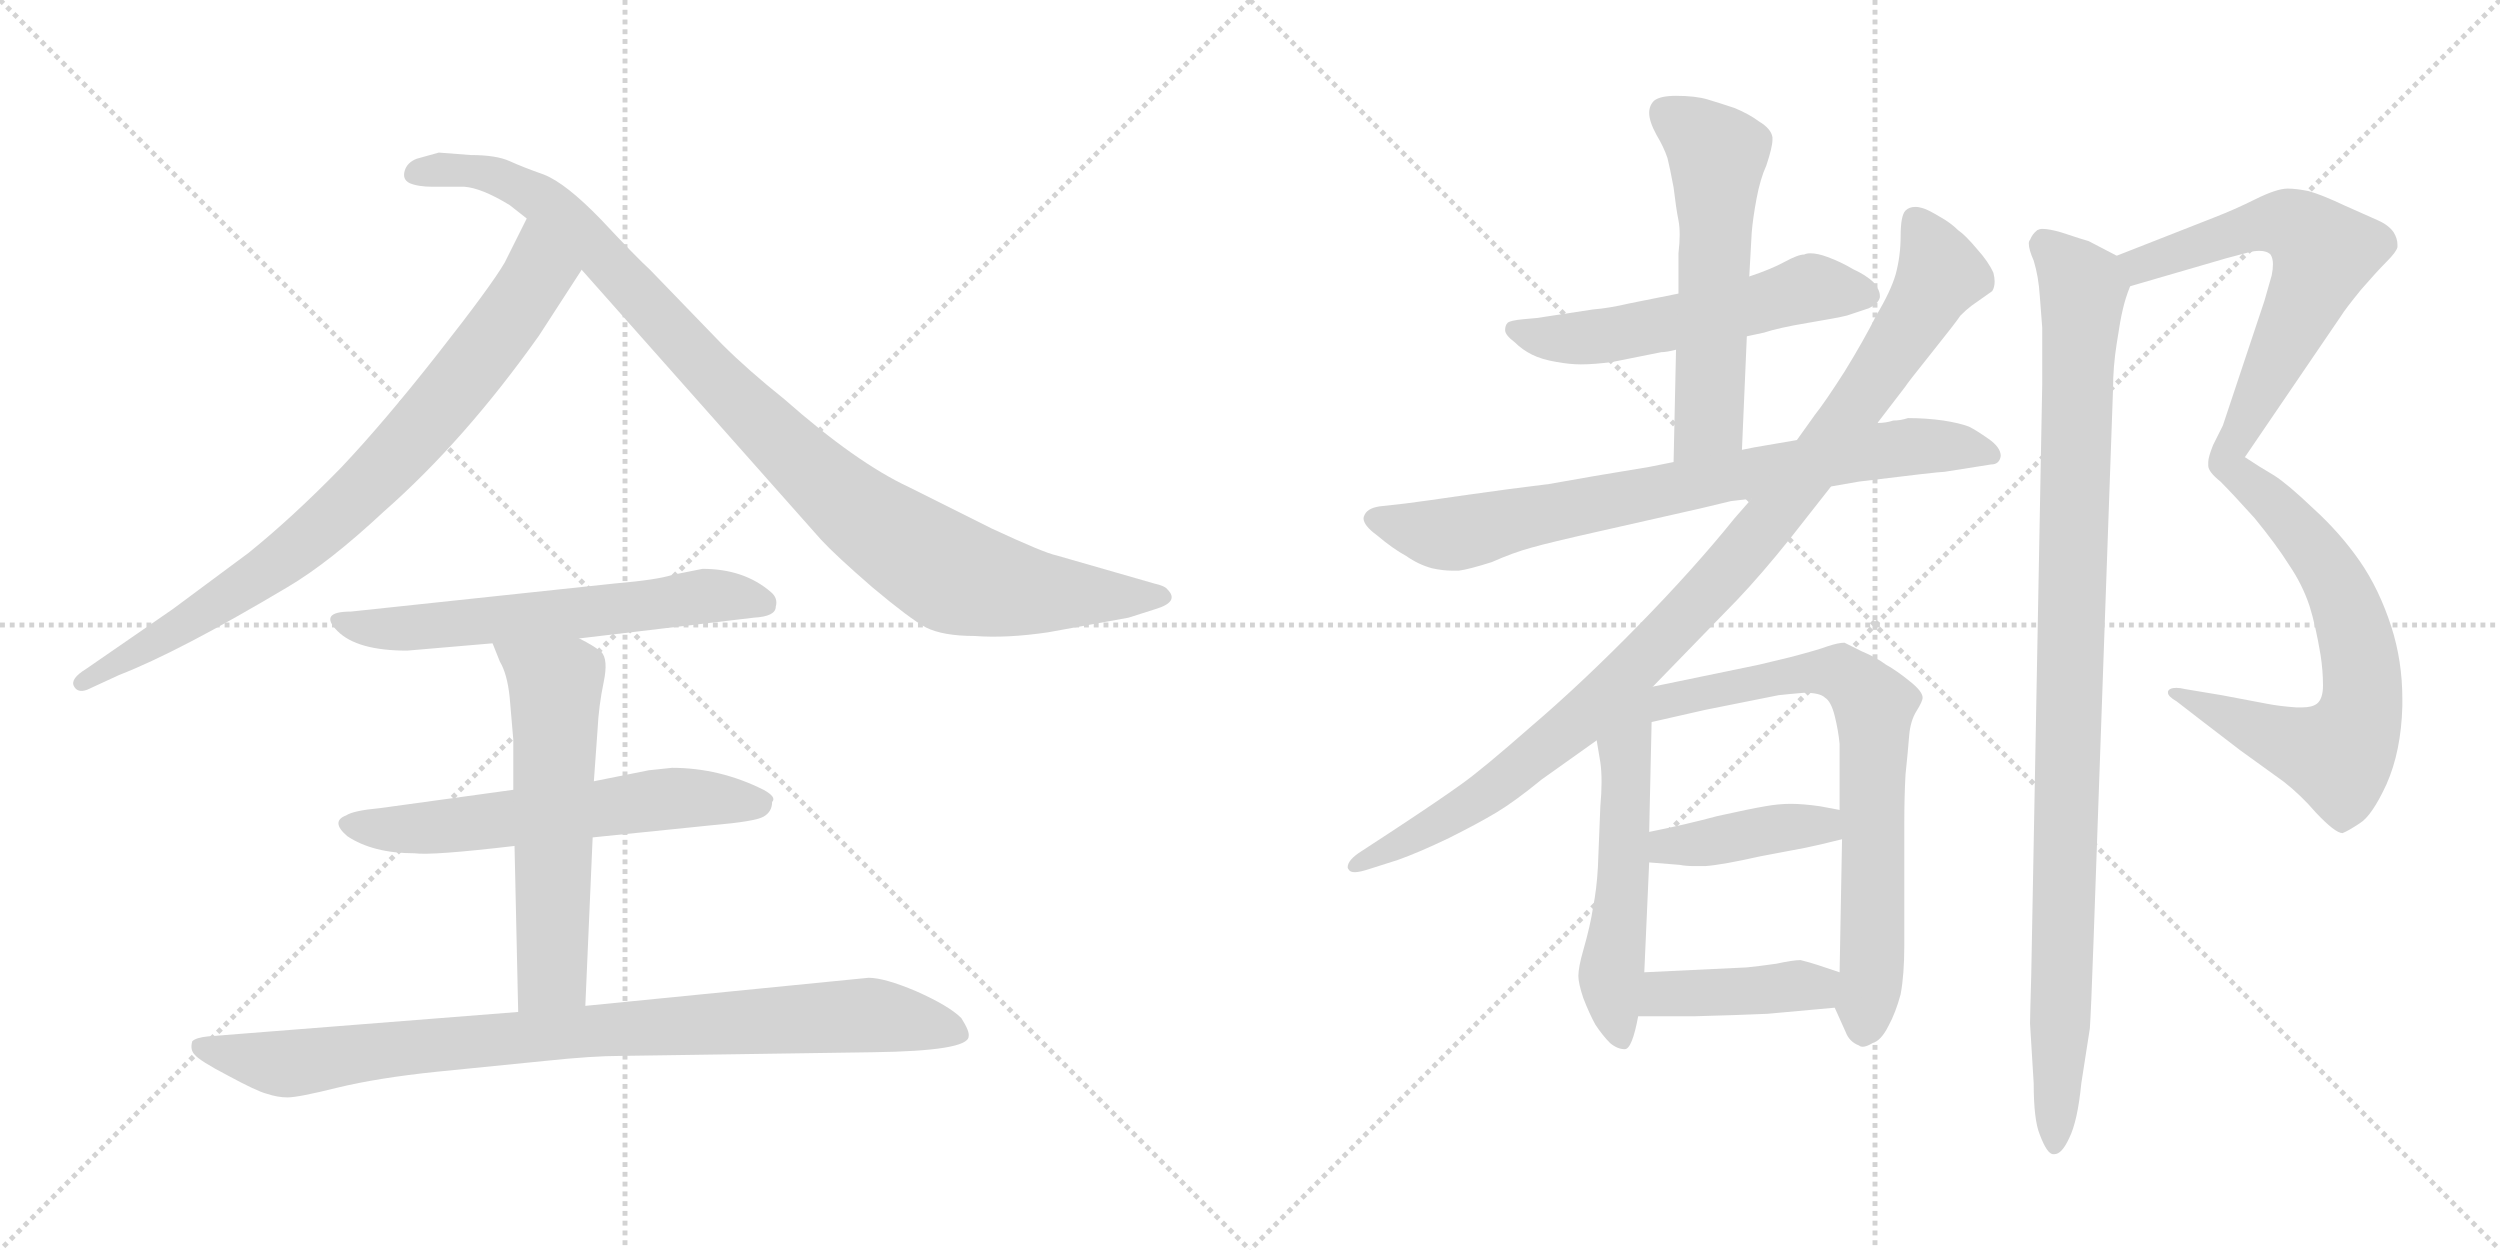 <svg version="1.1" viewBox="0 0 2048 1024" xmlns="http://www.w3.org/2000/svg">
  <g stroke="lightgray" stroke-dasharray="1,1" stroke-width="1" transform="scale(4, 4)">
    <line x1="0" y1="0" x2="256" y2="256"></line>
    <line x1="256" y1="0" x2="0" y2="256"></line>
    <line x1="128" y1="0" x2="128" y2="256"></line>
    <line x1="0" y1="128" x2="256" y2="128"></line>
    <line x1="256" y1="0" x2="512" y2="256"></line>
    <line x1="512" y1="0" x2="256" y2="256"></line>
    <line x1="384" y1="0" x2="384" y2="256"></line>
    <line x1="256" y1="128" x2="512" y2="128"></line>
  </g>
<g transform="scale(1, -1) translate(0, -850)">
   <style type="text/css">
    @keyframes keyframes0 {
      from {
       stroke: black;
       stroke-dashoffset: 801;
       stroke-width: 128;
       }
       72% {
       animation-timing-function: step-end;
       stroke: black;
       stroke-dashoffset: 0;
       stroke-width: 128;
       }
       to {
       stroke: black;
       stroke-width: 1024;
       }
       }
       #make-me-a-hanzi-animation-0 {
         animation: keyframes0 0.902s both;
         animation-delay: 0s;
         animation-timing-function: linear;
       }
    @keyframes keyframes1 {
      from {
       stroke: black;
       stroke-dashoffset: 990;
       stroke-width: 128;
       }
       76% {
       animation-timing-function: step-end;
       stroke: black;
       stroke-dashoffset: 0;
       stroke-width: 128;
       }
       to {
       stroke: black;
       stroke-width: 1024;
       }
       }
       #make-me-a-hanzi-animation-1 {
         animation: keyframes1 1.056s both;
         animation-delay: 0.902s;
         animation-timing-function: linear;
       }
    @keyframes keyframes2 {
      from {
       stroke: black;
       stroke-dashoffset: 602;
       stroke-width: 128;
       }
       66% {
       animation-timing-function: step-end;
       stroke: black;
       stroke-dashoffset: 0;
       stroke-width: 128;
       }
       to {
       stroke: black;
       stroke-width: 1024;
       }
       }
       #make-me-a-hanzi-animation-2 {
         animation: keyframes2 0.74s both;
         animation-delay: 1.958s;
         animation-timing-function: linear;
       }
    @keyframes keyframes3 {
      from {
       stroke: black;
       stroke-dashoffset: 593;
       stroke-width: 128;
       }
       66% {
       animation-timing-function: step-end;
       stroke: black;
       stroke-dashoffset: 0;
       stroke-width: 128;
       }
       to {
       stroke: black;
       stroke-width: 1024;
       }
       }
       #make-me-a-hanzi-animation-3 {
         animation: keyframes3 0.733s both;
         animation-delay: 2.697s;
         animation-timing-function: linear;
       }
    @keyframes keyframes4 {
      from {
       stroke: black;
       stroke-dashoffset: 579;
       stroke-width: 128;
       }
       65% {
       animation-timing-function: step-end;
       stroke: black;
       stroke-dashoffset: 0;
       stroke-width: 128;
       }
       to {
       stroke: black;
       stroke-width: 1024;
       }
       }
       #make-me-a-hanzi-animation-4 {
         animation: keyframes4 0.721s both;
         animation-delay: 3.43s;
         animation-timing-function: linear;
       }
    @keyframes keyframes5 {
      from {
       stroke: black;
       stroke-dashoffset: 882;
       stroke-width: 128;
       }
       74% {
       animation-timing-function: step-end;
       stroke: black;
       stroke-dashoffset: 0;
       stroke-width: 128;
       }
       to {
       stroke: black;
       stroke-width: 1024;
       }
       }
       #make-me-a-hanzi-animation-5 {
         animation: keyframes5 0.968s both;
         animation-delay: 4.151s;
         animation-timing-function: linear;
       }
    @keyframes keyframes6 {
      from {
       stroke: black;
       stroke-dashoffset: 550;
       stroke-width: 128;
       }
       64% {
       animation-timing-function: step-end;
       stroke: black;
       stroke-dashoffset: 0;
       stroke-width: 128;
       }
       to {
       stroke: black;
       stroke-width: 1024;
       }
       }
       #make-me-a-hanzi-animation-6 {
         animation: keyframes6 0.698s both;
         animation-delay: 5.119s;
         animation-timing-function: linear;
       }
    @keyframes keyframes7 {
      from {
       stroke: black;
       stroke-dashoffset: 565;
       stroke-width: 128;
       }
       65% {
       animation-timing-function: step-end;
       stroke: black;
       stroke-dashoffset: 0;
       stroke-width: 128;
       }
       to {
       stroke: black;
       stroke-width: 1024;
       }
       }
       #make-me-a-hanzi-animation-7 {
         animation: keyframes7 0.71s both;
         animation-delay: 5.817s;
         animation-timing-function: linear;
       }
    @keyframes keyframes8 {
      from {
       stroke: black;
       stroke-dashoffset: 772;
       stroke-width: 128;
       }
       72% {
       animation-timing-function: step-end;
       stroke: black;
       stroke-dashoffset: 0;
       stroke-width: 128;
       }
       to {
       stroke: black;
       stroke-width: 1024;
       }
       }
       #make-me-a-hanzi-animation-8 {
         animation: keyframes8 0.878s both;
         animation-delay: 6.526s;
         animation-timing-function: linear;
       }
    @keyframes keyframes9 {
      from {
       stroke: black;
       stroke-dashoffset: 998;
       stroke-width: 128;
       }
       76% {
       animation-timing-function: step-end;
       stroke: black;
       stroke-dashoffset: 0;
       stroke-width: 128;
       }
       to {
       stroke: black;
       stroke-width: 1024;
       }
       }
       #make-me-a-hanzi-animation-9 {
         animation: keyframes9 1.062s both;
         animation-delay: 7.405s;
         animation-timing-function: linear;
       }
    @keyframes keyframes10 {
      from {
       stroke: black;
       stroke-dashoffset: 542;
       stroke-width: 128;
       }
       64% {
       animation-timing-function: step-end;
       stroke: black;
       stroke-dashoffset: 0;
       stroke-width: 128;
       }
       to {
       stroke: black;
       stroke-width: 1024;
       }
       }
       #make-me-a-hanzi-animation-10 {
         animation: keyframes10 0.691s both;
         animation-delay: 8.467s;
         animation-timing-function: linear;
       }
    @keyframes keyframes11 {
      from {
       stroke: black;
       stroke-dashoffset: 722;
       stroke-width: 128;
       }
       70% {
       animation-timing-function: step-end;
       stroke: black;
       stroke-dashoffset: 0;
       stroke-width: 128;
       }
       to {
       stroke: black;
       stroke-width: 1024;
       }
       }
       #make-me-a-hanzi-animation-11 {
         animation: keyframes11 0.838s both;
         animation-delay: 9.158s;
         animation-timing-function: linear;
       }
    @keyframes keyframes12 {
      from {
       stroke: black;
       stroke-dashoffset: 406;
       stroke-width: 128;
       }
       57% {
       animation-timing-function: step-end;
       stroke: black;
       stroke-dashoffset: 0;
       stroke-width: 128;
       }
       to {
       stroke: black;
       stroke-width: 1024;
       }
       }
       #make-me-a-hanzi-animation-12 {
         animation: keyframes12 0.58s both;
         animation-delay: 9.995s;
         animation-timing-function: linear;
       }
    @keyframes keyframes13 {
      from {
       stroke: black;
       stroke-dashoffset: 392;
       stroke-width: 128;
       }
       56% {
       animation-timing-function: step-end;
       stroke: black;
       stroke-dashoffset: 0;
       stroke-width: 128;
       }
       to {
       stroke: black;
       stroke-width: 1024;
       }
       }
       #make-me-a-hanzi-animation-13 {
         animation: keyframes13 0.569s both;
         animation-delay: 10.576s;
         animation-timing-function: linear;
       }
    @keyframes keyframes14 {
      from {
       stroke: black;
       stroke-dashoffset: 1047;
       stroke-width: 128;
       }
       77% {
       animation-timing-function: step-end;
       stroke: black;
       stroke-dashoffset: 0;
       stroke-width: 128;
       }
       to {
       stroke: black;
       stroke-width: 1024;
       }
       }
       #make-me-a-hanzi-animation-14 {
         animation: keyframes14 1.102s both;
         animation-delay: 11.145s;
         animation-timing-function: linear;
       }
    @keyframes keyframes15 {
      from {
       stroke: black;
       stroke-dashoffset: 1008;
       stroke-width: 128;
       }
       77% {
       animation-timing-function: step-end;
       stroke: black;
       stroke-dashoffset: 0;
       stroke-width: 128;
       }
       to {
       stroke: black;
       stroke-width: 1024;
       }
       }
       #make-me-a-hanzi-animation-15 {
         animation: keyframes15 1.07s both;
         animation-delay: 12.247s;
         animation-timing-function: linear;
       }
</style>
<path d="M 441.5 575.0 L 476.5 629.0 C 492.5 654.0 444.5 698.0 431.5 671.0 L 413.5 635.0 Q 402.5 616.0 358.5 560.0 Q 314.5 504.0 279.5 467.0 Q 239.5 426.0 203.5 397.0 L 141.5 351.0 L 70.5 302.0 Q 57.5 294.0 60.5 288.0 Q 63.5 282.0 71.5 285.0 L 97.5 297.0 Q 146.5 316.0 235.5 369.0 Q 269.5 389.0 314.5 431.0 Q 380.5 489.0 441.5 575.0 Z" fill="lightgray"></path> 
<path d="M 476.5 629.0 L 672.5 408.0 Q 684.5 395.0 714.5 369.0 Q 745.5 343.0 758.5 336.0 Q 772.5 329.0 798.5 329.0 Q 824.5 327.0 858.5 332.0 L 924.5 344.0 L 946.5 351.0 Q 966.5 357.0 956.5 367.0 Q 954.5 370.0 945.5 372.0 L 865.5 395.0 Q 855.5 397.0 812.5 417.0 L 744.5 451.0 Q 701.5 471.0 642.5 523.0 Q 612.5 547.0 591.5 568.0 L 532.5 629.0 Q 521.5 639.0 492.5 670.0 Q 463.5 700.0 445.5 707.0 Q 428.5 713.0 417.5 718.0 Q 406.5 723.0 385.5 723.0 L 359.5 725.0 L 341.5 720.0 Q 333.5 717.0 331.5 710.0 Q 329.5 703.0 335.5 700.0 Q 342.5 697.0 354.5 697.0 L 380.5 697.0 Q 394.5 696.0 417.5 682.0 L 431.5 671.0 L 476.5 629.0 Z" fill="lightgray"></path> 
<path d="M 474.5 327.0 L 617.5 344.0 Q 635.5 345.0 635.5 353.0 Q 637.5 360.0 631.5 365.0 Q 609.5 384.0 575.5 384.0 L 550.5 379.0 Q 538.5 375.0 503.5 372.0 L 287.5 349.0 Q 260.5 349.0 276.5 333.0 Q 292.5 317.0 333.5 317.0 L 403.5 323.0 L 474.5 327.0 Z" fill="lightgray"></path> 
<path d="M 550.5 221.0 L 531.5 219.0 L 486.5 210.0 L 420.5 203.0 L 311.5 188.0 Q 289.5 186.0 283.5 182.0 Q 270.5 177.0 284.5 165.0 Q 305.5 151.0 339.5 151.0 Q 353.5 149.0 421.5 157.0 L 485.5 164.0 L 583.5 174.0 Q 618.5 177.0 625.5 181.0 Q 632.5 185.0 632.5 193.0 Q 636.5 197.0 625.5 203.0 Q 589.5 221.0 550.5 221.0 Z" fill="lightgray"></path> 
<path d="M 486.5 210.0 L 489.5 252.0 Q 490.5 272.0 494.5 291.0 Q 498.5 310.0 492.5 316.0 Q 486.5 321.0 474.5 327.0 C 448.5 341.0 392.5 351.0 403.5 323.0 L 409.5 308.0 Q 415.5 298.0 417.5 279.0 L 420.5 244.0 L 420.5 203.0 L 421.5 157.0 L 424.5 21.0 C 425.5 -9.0 478.5 -4.0 479.5 26.0 L 485.5 164.0 L 486.5 210.0 Z" fill="lightgray"></path> 
<path d="M 424.5 21.0 L 170.5 1.0 Q 160.5 0.0 157.5 -3.0 Q 155.5 -10.0 159.5 -14.0 Q 163.5 -19.0 186.5 -31.0 Q 210.5 -44.0 218.5 -46.0 Q 227.5 -49.0 235.5 -49.0 Q 244.5 -49.0 276.5 -41.0 Q 309.5 -33.0 357.5 -28.0 L 447.5 -19.0 Q 485.5 -15.0 508.5 -15.0 L 714.5 -12.0 Q 793.5 -11.0 793.5 1.0 Q 794.5 5.0 787.5 16.0 Q 777.5 26.0 750.5 38.0 Q 724.5 49.0 711.5 49.0 L 479.5 26.0 L 424.5 21.0 Z" fill="lightgray"></path> 
<path d="M 1431.0 574.5 L 1445.0 577.5 Q 1457.0 581.5 1481.0 585.5 Q 1505.0 589.5 1513.0 591.5 L 1531.0 597.5 Q 1539.0 601.5 1540.0 606.5 L 1540.0 607.5 Q 1540.0 612.5 1535.0 618.5 Q 1529.0 624.5 1518.0 629.5 Q 1508.0 635.5 1497.0 639.5 Q 1489.0 642.5 1483.0 642.5 Q 1480.0 642.5 1478.0 641.5 Q 1473.0 641.5 1462.0 635.5 Q 1451.0 629.5 1433.0 623.5 L 1375.0 609.5 L 1335.0 601.5 Q 1318.0 597.5 1305.0 596.5 L 1259.0 589.5 L 1248.0 588.5 Q 1237.0 587.5 1235.0 585.5 Q 1233.0 583.5 1233.0 579.5 Q 1233.0 575.5 1241.0 569.5 Q 1247.0 563.5 1255.0 559.5 Q 1263.0 555.5 1275.0 553.5 Q 1286.0 551.5 1295.0 551.5 Q 1306.0 551.5 1321.0 553.5 L 1361.0 561.5 Q 1365.0 561.5 1373.0 563.5 L 1431.0 574.5 Z" fill="lightgray"></path> 
<path d="M 1427.0 481.5 L 1431.0 574.5 L 1433.0 623.5 L 1435.0 659.5 Q 1436.0 671.5 1439.0 687.5 Q 1442.0 703.5 1447.0 714.5 Q 1452.0 729.5 1452.0 735.5 L 1452.0 737.5 Q 1451.0 744.5 1441.0 750.5 Q 1433.0 756.5 1421.0 761.5 Q 1409.0 765.5 1399.0 768.5 Q 1389.0 771.5 1373.0 771.5 Q 1360.0 771.5 1355.0 767.5 Q 1351.0 763.5 1351.0 757.5 Q 1351.0 750.5 1357.0 739.5 Q 1363.0 729.5 1366.0 720.5 Q 1368.0 712.5 1371.0 696.5 Q 1373.0 679.5 1375.0 669.5 Q 1376.0 664.5 1376.0 657.5 Q 1376.0 651.5 1375.0 642.5 L 1375.0 609.5 L 1373.0 563.5 L 1371.0 471.5 C 1370.0 441.5 1426.0 451.5 1427.0 481.5 Z" fill="lightgray"></path> 
<path d="M 1371.0 471.5 L 1351.0 467.5 Q 1302.0 459.5 1269.0 453.5 Q 1236.0 449.5 1201.0 444.5 Q 1167.0 439.5 1151.0 437.5 L 1133.0 435.5 Q 1121.0 434.5 1118.0 428.5 Q 1117.0 426.5 1117.0 425.5 Q 1117.0 419.5 1128.0 411.5 Q 1141.0 400.5 1152.0 394.5 Q 1162.0 387.5 1173.0 384.5 Q 1182.0 382.5 1190.0 382.5 L 1195.0 382.5 Q 1203.0 383.5 1222.0 389.5 Q 1240.0 397.5 1255.0 401.5 Q 1269.0 405.5 1309.0 414.5 L 1393.0 433.5 L 1418.0 439.5 Q 1427.0 440.5 1435.0 441.5 L 1500.0 451.5 L 1523.0 455.5 Q 1588.0 463.5 1593.0 463.5 L 1631.0 469.5 Q 1638.0 469.5 1639.0 476.5 Q 1639.0 483.5 1629.0 490.5 Q 1619.0 497.5 1613.0 500.5 Q 1605.0 503.5 1592.0 505.5 Q 1578.0 507.5 1563.0 507.5 Q 1557.0 505.5 1551.0 505.5 Q 1545.0 503.5 1538.0 503.5 L 1472.0 489.5 L 1437.0 483.5 L 1427.0 481.5 L 1371.0 471.5 Z" fill="lightgray"></path> 
<path d="M 1435.0 441.5 L 1421.0 425.5 Q 1388.0 384.5 1342.0 337.5 Q 1296.0 290.5 1255.0 255.5 Q 1214.0 219.5 1197.0 207.5 Q 1179.0 194.5 1141.0 169.5 L 1115.0 152.5 Q 1104.0 145.5 1104.0 139.5 Q 1104.0 138.5 1105.0 137.5 Q 1106.0 135.5 1110.0 135.5 Q 1114.0 135.5 1123.0 138.5 L 1145.0 145.5 Q 1162.0 151.5 1187.0 163.5 Q 1211.0 175.5 1226.0 184.5 Q 1241.0 193.5 1263.0 211.5 L 1308.0 243.5 L 1354.0 287.5 L 1423.0 358.5 Q 1443.0 379.5 1467.0 409.5 L 1500.0 451.5 L 1538.0 503.5 L 1561.0 533.5 Q 1562.0 535.5 1582.0 560.5 Q 1602.0 585.5 1606.0 591.5 Q 1611.0 596.5 1615.0 599.5 L 1632.0 611.5 Q 1634.0 614.5 1634.0 619.5 Q 1634.0 622.5 1633.0 626.5 Q 1629.0 635.5 1620.0 645.5 Q 1610.0 657.5 1604.0 661.5 Q 1598.0 667.5 1589.0 672.5 Q 1579.0 678.5 1575.0 679.5 Q 1572.0 680.5 1569.0 680.5 Q 1564.0 680.5 1561.0 677.5 Q 1557.0 673.5 1557.0 656.5 Q 1557.0 640.5 1553.0 625.5 Q 1549.0 611.5 1537.0 591.5 Q 1527.0 571.5 1511.0 545.5 Q 1495.0 520.5 1487.0 510.5 L 1472.0 489.5 L 1435.0 441.5 Z" fill="lightgray"></path> 
<path d="M 1308.0 243.5 L 1311.0 225.5 Q 1312.0 218.5 1312.0 209.5 Q 1312.0 200.5 1311.0 189.5 L 1309.0 139.5 Q 1308.0 121.5 1305.0 106.5 Q 1303.0 92.5 1297.0 71.5 Q 1293.0 57.5 1293.0 50.5 Q 1293.0 44.5 1297.0 32.5 Q 1302.0 19.5 1307.0 10.5 Q 1313.0 1.5 1319.0 -4.5 Q 1325.0 -9.5 1331.0 -9.5 Q 1337.0 -9.5 1342.0 17.5 L 1347.0 53.5 L 1351.0 143.5 L 1351.0 168.5 L 1353.0 258.5 C 1354.0 299.5 1293.0 331.5 1308.0 243.5 Z" fill="lightgray"></path> 
<path d="M 1503.0 24.5 L 1512.0 4.5 Q 1515.0 -3.5 1523.0 -6.5 Q 1524.0 -7.5 1526.0 -7.5 Q 1529.0 -7.5 1534.0 -4.5 Q 1541.0 -2.5 1547.0 9.5 Q 1553.0 20.5 1557.0 35.5 Q 1560.0 51.5 1560.0 75.5 L 1560.0 175.5 Q 1560.0 197.5 1561.0 215.5 Q 1563.0 234.5 1564.0 247.5 Q 1565.0 259.5 1570.0 267.5 Q 1575.0 275.5 1575.0 278.5 Q 1575.0 283.5 1565.0 291.5 Q 1554.0 300.5 1545.0 305.5 Q 1537.0 311.5 1525.0 316.5 L 1511.0 323.5 Q 1506.0 323.5 1497.0 320.5 Q 1489.0 317.5 1466.0 311.5 L 1441.0 305.5 L 1354.0 287.5 C 1325.0 281.5 1324.0 251.5 1353.0 258.5 L 1397.0 268.5 L 1457.0 280.5 Q 1466.0 281.5 1478.0 282.5 Q 1491.0 282.5 1495.0 278.5 Q 1500.0 275.5 1503.0 263.5 Q 1506.0 251.5 1507.0 240.5 L 1507.0 186.5 L 1509.0 162.5 L 1507.0 53.5 C 1506.0 23.5 1500.0 31.5 1503.0 24.5 Z" fill="lightgray"></path> 
<path d="M 1351.0 143.5 L 1376.0 141.5 Q 1381.0 140.5 1388.0 140.5 L 1397.0 140.5 Q 1411.0 141.5 1442.0 148.5 L 1479.0 155.5 Q 1489.0 157.5 1509.0 162.5 C 1538.0 169.5 1536.0 180.5 1507.0 186.5 L 1491.0 189.5 Q 1477.0 191.5 1467.0 191.5 Q 1457.0 191.5 1446.0 189.5 Q 1434.0 187.5 1407.0 181.5 Q 1381.0 174.5 1351.0 168.5 C 1322.0 162.5 1321.0 145.5 1351.0 143.5 Z" fill="lightgray"></path> 
<path d="M 1342.0 17.5 L 1389.0 17.5 Q 1426.0 18.5 1448.0 19.5 L 1503.0 24.5 C 1533.0 27.5 1535.0 44.5 1507.0 53.5 L 1489.0 59.5 Q 1483.0 61.5 1475.0 63.5 Q 1469.0 63.5 1455.0 60.5 Q 1441.0 58.5 1431.0 57.5 L 1347.0 53.5 C 1317.0 52.5 1312.0 17.5 1342.0 17.5 Z" fill="lightgray"></path> 
<path d="M 1745.0 615.5 L 1824.0 638.5 L 1843.0 643.5 Q 1847.0 644.5 1851.0 644.5 Q 1857.0 644.5 1860.0 641.5 Q 1862.0 638.5 1862.0 633.5 Q 1862.0 629.5 1861.0 624.5 L 1855.0 603.5 L 1821.0 501.5 L 1813.0 485.5 Q 1809.0 475.5 1809.0 471.5 L 1809.0 468.5 Q 1809.0 463.5 1819.0 455.5 Q 1829.0 445.5 1847.0 425.5 Q 1865.0 403.5 1875.0 387.5 Q 1886.0 371.5 1892.0 353.5 Q 1897.0 337.5 1901.0 313.5 Q 1903.0 300.5 1903.0 288.5 Q 1903.0 277.5 1898.0 273.5 Q 1894.0 270.5 1886.0 270.5 L 1881.0 270.5 Q 1867.0 271.5 1857.0 273.5 Q 1847.0 275.5 1820.0 280.5 L 1790.0 285.5 Q 1786.0 286.5 1783.0 286.5 Q 1777.0 286.5 1776.0 283.5 L 1776.0 282.5 Q 1776.0 279.5 1783.0 275.5 L 1805.0 258.5 L 1835.0 235.5 L 1871.0 209.5 Q 1885.0 198.5 1897.0 184.5 Q 1913.0 167.5 1919.0 167.5 Q 1924.0 169.5 1933.0 175.5 Q 1943.0 181.5 1955.0 207.5 Q 1967.0 234.5 1968.0 271.5 L 1968.0 277.5 Q 1968.0 308.5 1959.0 336.5 Q 1949.0 367.5 1933.0 390.5 Q 1917.0 413.5 1895.0 433.5 Q 1874.0 453.5 1863.0 460.5 Q 1851.0 467.5 1839.0 475.5 L 1918.0 591.5 Q 1921.0 596.5 1934.0 612.5 Q 1947.0 627.5 1955.0 635.5 Q 1963.0 643.5 1964.0 647.5 L 1964.0 649.5 Q 1964.0 654.5 1961.0 659.5 Q 1957.0 665.5 1948.0 669.5 L 1921.0 681.5 Q 1902.0 690.5 1891.0 693.5 Q 1881.0 695.5 1874.0 695.5 Q 1865.0 695.5 1847.0 686.5 Q 1831.0 678.5 1813.0 671.5 L 1734.0 640.5 C 1706.0 629.5 1716.0 607.5 1745.0 615.5 Z" fill="lightgray"></path> 
<path d="M 1734.0 640.5 L 1711.0 652.5 Q 1707.0 653.5 1689.0 659.5 Q 1679.0 662.5 1673.0 662.5 Q 1671.0 662.5 1669.0 661.5 Q 1665.0 658.5 1663.0 653.5 Q 1662.0 652.5 1662.0 650.5 Q 1662.0 645.5 1666.0 636.5 Q 1670.0 623.5 1671.0 607.5 L 1673.0 581.5 L 1673.0 535.5 L 1664.0 51.5 Q 1663.0 16.5 1663.0 11.5 L 1666.0 -37.5 Q 1666.0 -67.5 1671.0 -79.5 Q 1677.0 -95.5 1682.0 -95.5 L 1683.0 -95.5 Q 1689.0 -95.5 1695.0 -82.5 Q 1702.0 -68.5 1705.0 -37.5 L 1712.0 7.5 Q 1713.0 21.5 1715.0 78.5 L 1731.0 531.5 Q 1731.0 549.5 1734.0 568.5 Q 1737.0 588.5 1739.0 596.5 Q 1741.0 605.5 1745.0 615.5 C 1750.0 632.5 1750.0 632.5 1734.0 640.5 Z" fill="lightgray"></path> 
      <clipPath id="make-me-a-hanzi-clip-0">
      <path d="M 441.5 575.0 L 476.5 629.0 C 492.5 654.0 444.5 698.0 431.5 671.0 L 413.5 635.0 Q 402.5 616.0 358.5 560.0 Q 314.5 504.0 279.5 467.0 Q 239.5 426.0 203.5 397.0 L 141.5 351.0 L 70.5 302.0 Q 57.5 294.0 60.5 288.0 Q 63.5 282.0 71.5 285.0 L 97.5 297.0 Q 146.5 316.0 235.5 369.0 Q 269.5 389.0 314.5 431.0 Q 380.5 489.0 441.5 575.0 Z" fill="lightgray"></path>
      </clipPath>
      <path clip-path="url(#make-me-a-hanzi-clip-0)" d="M 433.5 662.0 L 440.5 625.0 L 435.5 616.0 L 321.5 473.0 L 217.5 380.0 L 67.5 290.0 " fill="none" id="make-me-a-hanzi-animation-0" stroke-dasharray="673 1346" stroke-linecap="round"></path>

      <clipPath id="make-me-a-hanzi-clip-1">
      <path d="M 476.5 629.0 L 672.5 408.0 Q 684.5 395.0 714.5 369.0 Q 745.5 343.0 758.5 336.0 Q 772.5 329.0 798.5 329.0 Q 824.5 327.0 858.5 332.0 L 924.5 344.0 L 946.5 351.0 Q 966.5 357.0 956.5 367.0 Q 954.5 370.0 945.5 372.0 L 865.5 395.0 Q 855.5 397.0 812.5 417.0 L 744.5 451.0 Q 701.5 471.0 642.5 523.0 Q 612.5 547.0 591.5 568.0 L 532.5 629.0 Q 521.5 639.0 492.5 670.0 Q 463.5 700.0 445.5 707.0 Q 428.5 713.0 417.5 718.0 Q 406.5 723.0 385.5 723.0 L 359.5 725.0 L 341.5 720.0 Q 333.5 717.0 331.5 710.0 Q 329.5 703.0 335.5 700.0 Q 342.5 697.0 354.5 697.0 L 380.5 697.0 Q 394.5 696.0 417.5 682.0 L 431.5 671.0 L 476.5 629.0 Z" fill="lightgray"></path>
      </clipPath>
      <path clip-path="url(#make-me-a-hanzi-clip-1)" d="M 342.5 709.0 L 391.5 710.0 L 441.5 688.0 L 636.5 490.0 L 702.5 430.0 L 773.5 383.0 L 846.5 365.0 L 949.5 360.0 " fill="none" id="make-me-a-hanzi-animation-1" stroke-dasharray="862 1724" stroke-linecap="round"></path>

      <clipPath id="make-me-a-hanzi-clip-2">
      <path d="M 474.5 327.0 L 617.5 344.0 Q 635.5 345.0 635.5 353.0 Q 637.5 360.0 631.5 365.0 Q 609.5 384.0 575.5 384.0 L 550.5 379.0 Q 538.5 375.0 503.5 372.0 L 287.5 349.0 Q 260.5 349.0 276.5 333.0 Q 292.5 317.0 333.5 317.0 L 403.5 323.0 L 474.5 327.0 Z" fill="lightgray"></path>
      </clipPath>
      <path clip-path="url(#make-me-a-hanzi-clip-2)" d="M 280.5 342.0 L 324.5 334.0 L 573.5 361.0 L 624.5 356.0 " fill="none" id="make-me-a-hanzi-animation-2" stroke-dasharray="474 948" stroke-linecap="round"></path>

      <clipPath id="make-me-a-hanzi-clip-3">
      <path d="M 550.5 221.0 L 531.5 219.0 L 486.5 210.0 L 420.5 203.0 L 311.5 188.0 Q 289.5 186.0 283.5 182.0 Q 270.5 177.0 284.5 165.0 Q 305.5 151.0 339.5 151.0 Q 353.5 149.0 421.5 157.0 L 485.5 164.0 L 583.5 174.0 Q 618.5 177.0 625.5 181.0 Q 632.5 185.0 632.5 193.0 Q 636.5 197.0 625.5 203.0 Q 589.5 221.0 550.5 221.0 Z" fill="lightgray"></path>
      </clipPath>
      <path clip-path="url(#make-me-a-hanzi-clip-3)" d="M 285.5 174.0 L 359.5 172.0 L 570.5 197.0 L 620.5 192.0 " fill="none" id="make-me-a-hanzi-animation-3" stroke-dasharray="465 930" stroke-linecap="round"></path>

      <clipPath id="make-me-a-hanzi-clip-4">
      <path d="M 486.5 210.0 L 489.5 252.0 Q 490.5 272.0 494.5 291.0 Q 498.5 310.0 492.5 316.0 Q 486.5 321.0 474.5 327.0 C 448.5 341.0 392.5 351.0 403.5 323.0 L 409.5 308.0 Q 415.5 298.0 417.5 279.0 L 420.5 244.0 L 420.5 203.0 L 421.5 157.0 L 424.5 21.0 C 425.5 -9.0 478.5 -4.0 479.5 26.0 L 485.5 164.0 L 486.5 210.0 Z" fill="lightgray"></path>
      </clipPath>
      <path clip-path="url(#make-me-a-hanzi-clip-4)" d="M 410.5 322.0 L 454.5 288.0 L 452.5 52.0 L 430.5 29.0 " fill="none" id="make-me-a-hanzi-animation-4" stroke-dasharray="451 902" stroke-linecap="round"></path>

      <clipPath id="make-me-a-hanzi-clip-5">
      <path d="M 424.5 21.0 L 170.5 1.0 Q 160.5 0.0 157.5 -3.0 Q 155.5 -10.0 159.5 -14.0 Q 163.5 -19.0 186.5 -31.0 Q 210.5 -44.0 218.5 -46.0 Q 227.5 -49.0 235.5 -49.0 Q 244.5 -49.0 276.5 -41.0 Q 309.5 -33.0 357.5 -28.0 L 447.5 -19.0 Q 485.5 -15.0 508.5 -15.0 L 714.5 -12.0 Q 793.5 -11.0 793.5 1.0 Q 794.5 5.0 787.5 16.0 Q 777.5 26.0 750.5 38.0 Q 724.5 49.0 711.5 49.0 L 479.5 26.0 L 424.5 21.0 Z" fill="lightgray"></path>
      </clipPath>
      <path clip-path="url(#make-me-a-hanzi-clip-5)" d="M 165.5 -7.0 L 233.5 -22.0 L 446.5 3.0 L 706.5 18.0 L 786.5 3.0 " fill="none" id="make-me-a-hanzi-animation-5" stroke-dasharray="754 1508" stroke-linecap="round"></path>

      <clipPath id="make-me-a-hanzi-clip-6">
      <path d="M 1431.0 574.5 L 1445.0 577.5 Q 1457.0 581.5 1481.0 585.5 Q 1505.0 589.5 1513.0 591.5 L 1531.0 597.5 Q 1539.0 601.5 1540.0 606.5 L 1540.0 607.5 Q 1540.0 612.5 1535.0 618.5 Q 1529.0 624.5 1518.0 629.5 Q 1508.0 635.5 1497.0 639.5 Q 1489.0 642.5 1483.0 642.5 Q 1480.0 642.5 1478.0 641.5 Q 1473.0 641.5 1462.0 635.5 Q 1451.0 629.5 1433.0 623.5 L 1375.0 609.5 L 1335.0 601.5 Q 1318.0 597.5 1305.0 596.5 L 1259.0 589.5 L 1248.0 588.5 Q 1237.0 587.5 1235.0 585.5 Q 1233.0 583.5 1233.0 579.5 Q 1233.0 575.5 1241.0 569.5 Q 1247.0 563.5 1255.0 559.5 Q 1263.0 555.5 1275.0 553.5 Q 1286.0 551.5 1295.0 551.5 Q 1306.0 551.5 1321.0 553.5 L 1361.0 561.5 Q 1365.0 561.5 1373.0 563.5 L 1431.0 574.5 Z" fill="lightgray"></path>
      </clipPath>
      <path clip-path="url(#make-me-a-hanzi-clip-6)" d="M 1243.0 579.5 L 1274.0 572.5 L 1312.0 574.5 L 1478.0 613.5 L 1531.0 607.5 " fill="none" id="make-me-a-hanzi-animation-6" stroke-dasharray="422 844" stroke-linecap="round"></path>

      <clipPath id="make-me-a-hanzi-clip-7">
      <path d="M 1427.0 481.5 L 1431.0 574.5 L 1433.0 623.5 L 1435.0 659.5 Q 1436.0 671.5 1439.0 687.5 Q 1442.0 703.5 1447.0 714.5 Q 1452.0 729.5 1452.0 735.5 L 1452.0 737.5 Q 1451.0 744.5 1441.0 750.5 Q 1433.0 756.5 1421.0 761.5 Q 1409.0 765.5 1399.0 768.5 Q 1389.0 771.5 1373.0 771.5 Q 1360.0 771.5 1355.0 767.5 Q 1351.0 763.5 1351.0 757.5 Q 1351.0 750.5 1357.0 739.5 Q 1363.0 729.5 1366.0 720.5 Q 1368.0 712.5 1371.0 696.5 Q 1373.0 679.5 1375.0 669.5 Q 1376.0 664.5 1376.0 657.5 Q 1376.0 651.5 1375.0 642.5 L 1375.0 609.5 L 1373.0 563.5 L 1371.0 471.5 C 1370.0 441.5 1426.0 451.5 1427.0 481.5 Z" fill="lightgray"></path>
      </clipPath>
      <path clip-path="url(#make-me-a-hanzi-clip-7)" d="M 1363.0 758.5 L 1407.0 722.5 L 1400.0 505.5 L 1377.0 479.5 " fill="none" id="make-me-a-hanzi-animation-7" stroke-dasharray="437 874" stroke-linecap="round"></path>

      <clipPath id="make-me-a-hanzi-clip-8">
      <path d="M 1371.0 471.5 L 1351.0 467.5 Q 1302.0 459.5 1269.0 453.5 Q 1236.0 449.5 1201.0 444.5 Q 1167.0 439.5 1151.0 437.5 L 1133.0 435.5 Q 1121.0 434.5 1118.0 428.5 Q 1117.0 426.5 1117.0 425.5 Q 1117.0 419.5 1128.0 411.5 Q 1141.0 400.5 1152.0 394.5 Q 1162.0 387.5 1173.0 384.5 Q 1182.0 382.5 1190.0 382.5 L 1195.0 382.5 Q 1203.0 383.5 1222.0 389.5 Q 1240.0 397.5 1255.0 401.5 Q 1269.0 405.5 1309.0 414.5 L 1393.0 433.5 L 1418.0 439.5 Q 1427.0 440.5 1435.0 441.5 L 1500.0 451.5 L 1523.0 455.5 Q 1588.0 463.5 1593.0 463.5 L 1631.0 469.5 Q 1638.0 469.5 1639.0 476.5 Q 1639.0 483.5 1629.0 490.5 Q 1619.0 497.5 1613.0 500.5 Q 1605.0 503.5 1592.0 505.5 Q 1578.0 507.5 1563.0 507.5 Q 1557.0 505.5 1551.0 505.5 Q 1545.0 503.5 1538.0 503.5 L 1472.0 489.5 L 1437.0 483.5 L 1427.0 481.5 L 1371.0 471.5 Z" fill="lightgray"></path>
      </clipPath>
      <path clip-path="url(#make-me-a-hanzi-clip-8)" d="M 1124.0 424.5 L 1193.0 412.5 L 1548.0 482.5 L 1603.0 484.5 L 1631.0 477.5 " fill="none" id="make-me-a-hanzi-animation-8" stroke-dasharray="644 1288" stroke-linecap="round"></path>

      <clipPath id="make-me-a-hanzi-clip-9">
      <path d="M 1435.0 441.5 L 1421.0 425.5 Q 1388.0 384.5 1342.0 337.5 Q 1296.0 290.5 1255.0 255.5 Q 1214.0 219.5 1197.0 207.5 Q 1179.0 194.5 1141.0 169.5 L 1115.0 152.5 Q 1104.0 145.5 1104.0 139.5 Q 1104.0 138.5 1105.0 137.5 Q 1106.0 135.5 1110.0 135.5 Q 1114.0 135.5 1123.0 138.5 L 1145.0 145.5 Q 1162.0 151.5 1187.0 163.5 Q 1211.0 175.5 1226.0 184.5 Q 1241.0 193.5 1263.0 211.5 L 1308.0 243.5 L 1354.0 287.5 L 1423.0 358.5 Q 1443.0 379.5 1467.0 409.5 L 1500.0 451.5 L 1538.0 503.5 L 1561.0 533.5 Q 1562.0 535.5 1582.0 560.5 Q 1602.0 585.5 1606.0 591.5 Q 1611.0 596.5 1615.0 599.5 L 1632.0 611.5 Q 1634.0 614.5 1634.0 619.5 Q 1634.0 622.5 1633.0 626.5 Q 1629.0 635.5 1620.0 645.5 Q 1610.0 657.5 1604.0 661.5 Q 1598.0 667.5 1589.0 672.5 Q 1579.0 678.5 1575.0 679.5 Q 1572.0 680.5 1569.0 680.5 Q 1564.0 680.5 1561.0 677.5 Q 1557.0 673.5 1557.0 656.5 Q 1557.0 640.5 1553.0 625.5 Q 1549.0 611.5 1537.0 591.5 Q 1527.0 571.5 1511.0 545.5 Q 1495.0 520.5 1487.0 510.5 L 1472.0 489.5 L 1435.0 441.5 Z" fill="lightgray"></path>
      </clipPath>
      <path clip-path="url(#make-me-a-hanzi-clip-9)" d="M 1568.0 670.5 L 1588.0 621.5 L 1501.0 490.5 L 1411.0 377.5 L 1290.0 256.5 L 1201.0 188.5 L 1109.0 140.5 " fill="none" id="make-me-a-hanzi-animation-9" stroke-dasharray="870 1740" stroke-linecap="round"></path>

      <clipPath id="make-me-a-hanzi-clip-10">
      <path d="M 1308.0 243.5 L 1311.0 225.5 Q 1312.0 218.5 1312.0 209.5 Q 1312.0 200.5 1311.0 189.5 L 1309.0 139.5 Q 1308.0 121.5 1305.0 106.5 Q 1303.0 92.5 1297.0 71.5 Q 1293.0 57.5 1293.0 50.5 Q 1293.0 44.5 1297.0 32.5 Q 1302.0 19.5 1307.0 10.5 Q 1313.0 1.5 1319.0 -4.5 Q 1325.0 -9.5 1331.0 -9.5 Q 1337.0 -9.5 1342.0 17.5 L 1347.0 53.5 L 1351.0 143.5 L 1351.0 168.5 L 1353.0 258.5 C 1354.0 299.5 1293.0 331.5 1308.0 243.5 Z" fill="lightgray"></path>
      </clipPath>
      <path clip-path="url(#make-me-a-hanzi-clip-10)" d="M 1350.0 280.5 L 1331.0 233.5 L 1331.0 149.5 L 1320.0 50.5 L 1328.0 -0.5 " fill="none" id="make-me-a-hanzi-animation-10" stroke-dasharray="414 828" stroke-linecap="round"></path>

      <clipPath id="make-me-a-hanzi-clip-11">
      <path d="M 1503.0 24.5 L 1512.0 4.5 Q 1515.0 -3.5 1523.0 -6.5 Q 1524.0 -7.5 1526.0 -7.5 Q 1529.0 -7.5 1534.0 -4.5 Q 1541.0 -2.5 1547.0 9.5 Q 1553.0 20.5 1557.0 35.5 Q 1560.0 51.5 1560.0 75.5 L 1560.0 175.5 Q 1560.0 197.5 1561.0 215.5 Q 1563.0 234.5 1564.0 247.5 Q 1565.0 259.5 1570.0 267.5 Q 1575.0 275.5 1575.0 278.5 Q 1575.0 283.5 1565.0 291.5 Q 1554.0 300.5 1545.0 305.5 Q 1537.0 311.5 1525.0 316.5 L 1511.0 323.5 Q 1506.0 323.5 1497.0 320.5 Q 1489.0 317.5 1466.0 311.5 L 1441.0 305.5 L 1354.0 287.5 C 1325.0 281.5 1324.0 251.5 1353.0 258.5 L 1397.0 268.5 L 1457.0 280.5 Q 1466.0 281.5 1478.0 282.5 Q 1491.0 282.5 1495.0 278.5 Q 1500.0 275.5 1503.0 263.5 Q 1506.0 251.5 1507.0 240.5 L 1507.0 186.5 L 1509.0 162.5 L 1507.0 53.5 C 1506.0 23.5 1500.0 31.5 1503.0 24.5 Z" fill="lightgray"></path>
      </clipPath>
      <path clip-path="url(#make-me-a-hanzi-clip-11)" d="M 1359.0 265.5 L 1367.0 276.5 L 1378.0 279.5 L 1490.0 299.5 L 1508.0 298.5 L 1535.0 272.5 L 1534.0 55.5 L 1527.0 1.5 " fill="none" id="make-me-a-hanzi-animation-11" stroke-dasharray="594 1188" stroke-linecap="round"></path>

      <clipPath id="make-me-a-hanzi-clip-12">
      <path d="M 1351.0 143.5 L 1376.0 141.5 Q 1381.0 140.5 1388.0 140.5 L 1397.0 140.5 Q 1411.0 141.5 1442.0 148.5 L 1479.0 155.5 Q 1489.0 157.5 1509.0 162.5 C 1538.0 169.5 1536.0 180.5 1507.0 186.5 L 1491.0 189.5 Q 1477.0 191.5 1467.0 191.5 Q 1457.0 191.5 1446.0 189.5 Q 1434.0 187.5 1407.0 181.5 Q 1381.0 174.5 1351.0 168.5 C 1322.0 162.5 1321.0 145.5 1351.0 143.5 Z" fill="lightgray"></path>
      </clipPath>
      <path clip-path="url(#make-me-a-hanzi-clip-12)" d="M 1358.0 149.5 L 1366.0 156.5 L 1492.0 173.5 L 1502.0 180.5 " fill="none" id="make-me-a-hanzi-animation-12" stroke-dasharray="278 556" stroke-linecap="round"></path>

      <clipPath id="make-me-a-hanzi-clip-13">
      <path d="M 1342.0 17.5 L 1389.0 17.5 Q 1426.0 18.5 1448.0 19.5 L 1503.0 24.5 C 1533.0 27.5 1535.0 44.5 1507.0 53.5 L 1489.0 59.5 Q 1483.0 61.5 1475.0 63.5 Q 1469.0 63.5 1455.0 60.5 Q 1441.0 58.5 1431.0 57.5 L 1347.0 53.5 C 1317.0 52.5 1312.0 17.5 1342.0 17.5 Z" fill="lightgray"></path>
      </clipPath>
      <path clip-path="url(#make-me-a-hanzi-clip-13)" d="M 1366.0 32.5 L 1411.0 36.5 L 1418.0 28.5 L 1445.0 41.5 L 1474.0 33.5 L 1493.0 40.5 " fill="none" id="make-me-a-hanzi-animation-13" stroke-dasharray="264 528" stroke-linecap="round"></path>

      <clipPath id="make-me-a-hanzi-clip-14">
      <path d="M 1745.0 615.5 L 1824.0 638.5 L 1843.0 643.5 Q 1847.0 644.5 1851.0 644.5 Q 1857.0 644.5 1860.0 641.5 Q 1862.0 638.5 1862.0 633.5 Q 1862.0 629.5 1861.0 624.5 L 1855.0 603.5 L 1821.0 501.5 L 1813.0 485.5 Q 1809.0 475.5 1809.0 471.5 L 1809.0 468.5 Q 1809.0 463.5 1819.0 455.5 Q 1829.0 445.5 1847.0 425.5 Q 1865.0 403.5 1875.0 387.5 Q 1886.0 371.5 1892.0 353.5 Q 1897.0 337.5 1901.0 313.5 Q 1903.0 300.5 1903.0 288.5 Q 1903.0 277.5 1898.0 273.5 Q 1894.0 270.5 1886.0 270.5 L 1881.0 270.5 Q 1867.0 271.5 1857.0 273.5 Q 1847.0 275.5 1820.0 280.5 L 1790.0 285.5 Q 1786.0 286.5 1783.0 286.5 Q 1777.0 286.5 1776.0 283.5 L 1776.0 282.5 Q 1776.0 279.5 1783.0 275.5 L 1805.0 258.5 L 1835.0 235.5 L 1871.0 209.5 Q 1885.0 198.5 1897.0 184.5 Q 1913.0 167.5 1919.0 167.5 Q 1924.0 169.5 1933.0 175.5 Q 1943.0 181.5 1955.0 207.5 Q 1967.0 234.5 1968.0 271.5 L 1968.0 277.5 Q 1968.0 308.5 1959.0 336.5 Q 1949.0 367.5 1933.0 390.5 Q 1917.0 413.5 1895.0 433.5 Q 1874.0 453.5 1863.0 460.5 Q 1851.0 467.5 1839.0 475.5 L 1918.0 591.5 Q 1921.0 596.5 1934.0 612.5 Q 1947.0 627.5 1955.0 635.5 Q 1963.0 643.5 1964.0 647.5 L 1964.0 649.5 Q 1964.0 654.5 1961.0 659.5 Q 1957.0 665.5 1948.0 669.5 L 1921.0 681.5 Q 1902.0 690.5 1891.0 693.5 Q 1881.0 695.5 1874.0 695.5 Q 1865.0 695.5 1847.0 686.5 Q 1831.0 678.5 1813.0 671.5 L 1734.0 640.5 C 1706.0 629.5 1716.0 607.5 1745.0 615.5 Z" fill="lightgray"></path>
      </clipPath>
      <path clip-path="url(#make-me-a-hanzi-clip-14)" d="M 1743.0 636.5 L 1761.0 634.5 L 1865.0 667.5 L 1885.0 661.5 L 1904.0 642.5 L 1824.0 474.5 L 1894.0 402.5 L 1920.0 359.5 L 1934.0 309.5 L 1930.0 254.5 L 1915.0 231.5 L 1854.0 249.5 L 1780.0 283.5 " fill="none" id="make-me-a-hanzi-animation-14" stroke-dasharray="919 1838" stroke-linecap="round"></path>

      <clipPath id="make-me-a-hanzi-clip-15">
      <path d="M 1734.0 640.5 L 1711.0 652.5 Q 1707.0 653.5 1689.0 659.5 Q 1679.0 662.5 1673.0 662.5 Q 1671.0 662.5 1669.0 661.5 Q 1665.0 658.5 1663.0 653.5 Q 1662.0 652.5 1662.0 650.5 Q 1662.0 645.5 1666.0 636.5 Q 1670.0 623.5 1671.0 607.5 L 1673.0 581.5 L 1673.0 535.5 L 1664.0 51.5 Q 1663.0 16.5 1663.0 11.5 L 1666.0 -37.5 Q 1666.0 -67.5 1671.0 -79.5 Q 1677.0 -95.5 1682.0 -95.5 L 1683.0 -95.5 Q 1689.0 -95.5 1695.0 -82.5 Q 1702.0 -68.5 1705.0 -37.5 L 1712.0 7.5 Q 1713.0 21.5 1715.0 78.5 L 1731.0 531.5 Q 1731.0 549.5 1734.0 568.5 Q 1737.0 588.5 1739.0 596.5 Q 1741.0 605.5 1745.0 615.5 C 1750.0 632.5 1750.0 632.5 1734.0 640.5 Z" fill="lightgray"></path>
      </clipPath>
      <path clip-path="url(#make-me-a-hanzi-clip-15)" d="M 1674.0 651.5 L 1706.0 610.5 L 1683.0 -89.5 " fill="none" id="make-me-a-hanzi-animation-15" stroke-dasharray="880 1760" stroke-linecap="round"></path>

</g>
</svg>
